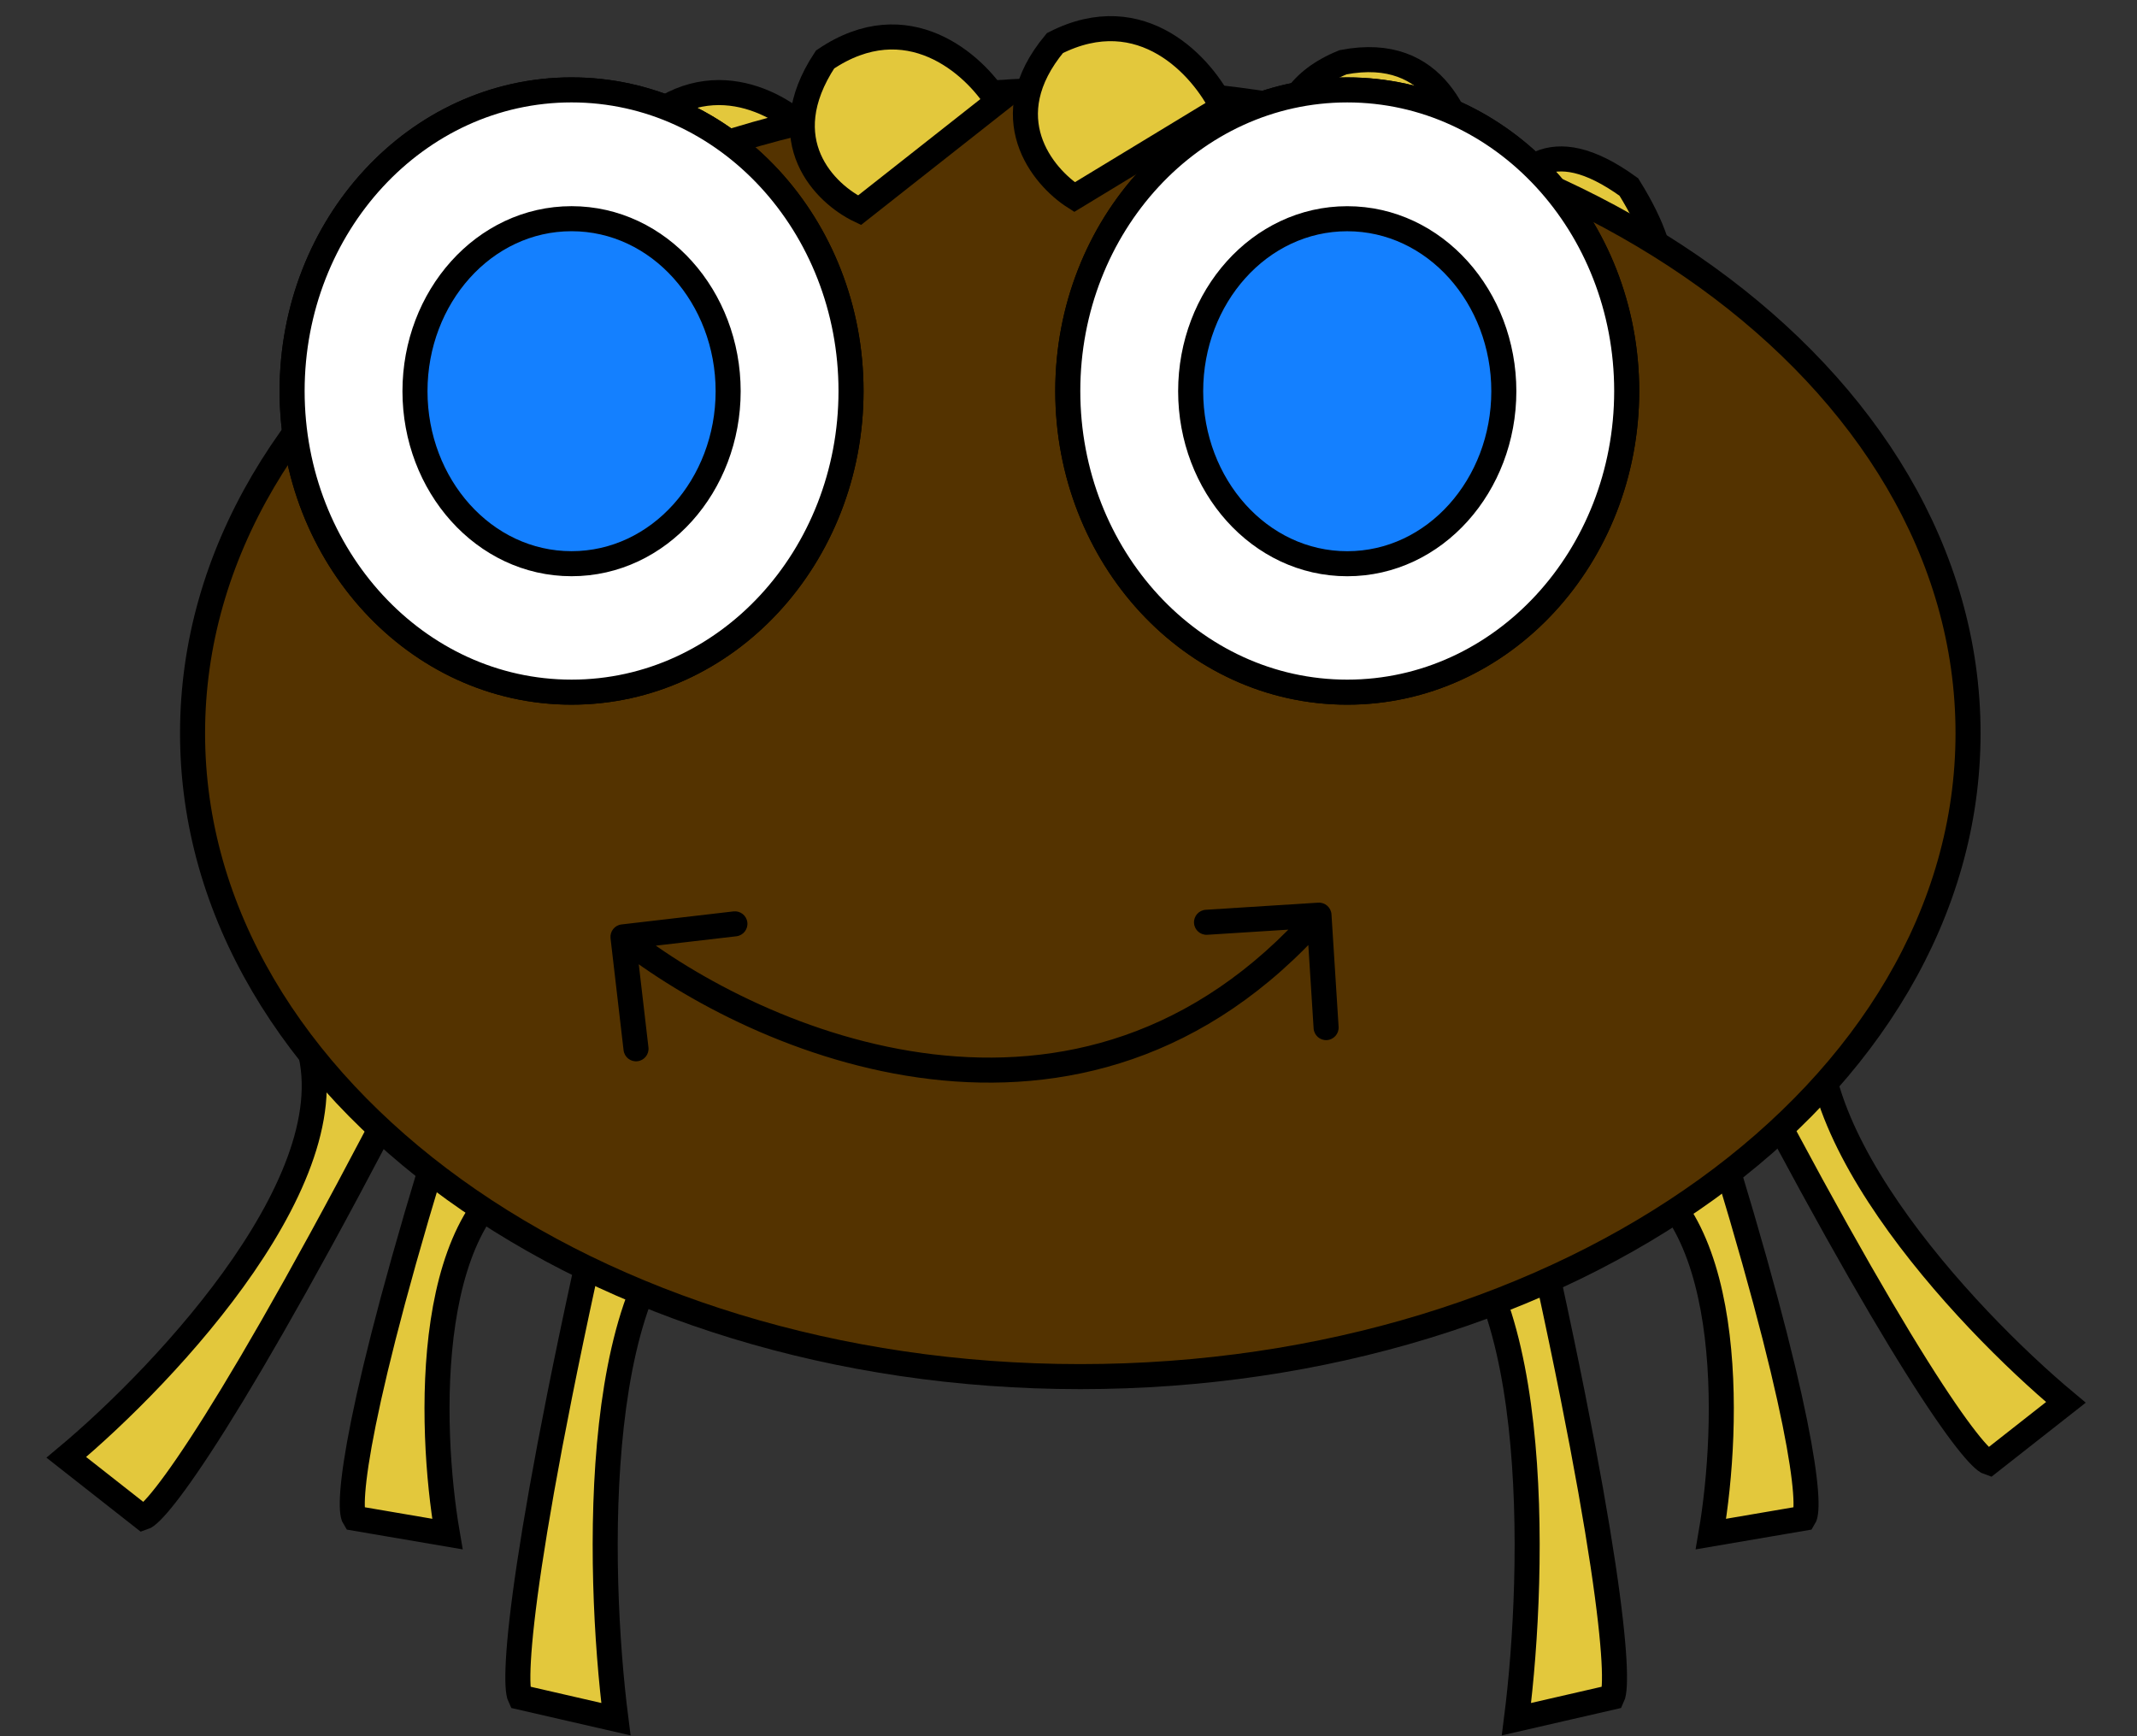 <svg width="256" height="208" viewBox="0 0 256 208" fill="none" xmlns="http://www.w3.org/2000/svg">
<rect x="0" y="0" width="256" height="208" fill="#333333" stroke="none"/>
<path d="M83.187 32.677C78.858 31.751 71.337 27.118 75.882 16.001C84.323 7.107 93.467 12.295 96.984 16.001L83.187 32.677Z" fill="#E3C83C" stroke="black" stroke-width="3"/>
<path d="M156.795 25.407C153.628 21.891 150.187 11.803 160.892 7.458C172.227 5.286 175.143 14.917 176.301 20.238L156.795 25.407Z" fill="#E3C83C" stroke="black" stroke-width="3"/>
<path d="M17.147 181.82C18.904 181.251 27.776 169.732 49.206 128.211L36.573 124.136C42.844 140.142 20.101 164.442 7.945 174.591L17.147 181.82Z" fill="#E3C83C" stroke="black" stroke-width="3"/>
<path d="M238.277 175.235C236.52 174.666 227.648 163.147 206.218 121.626L218.852 117.551C212.58 133.557 235.324 157.857 247.48 168.006L238.277 175.235Z" fill="#E3C83C" stroke="black" stroke-width="3"/>
<path d="M42.452 181.88C41.561 180.485 42.541 168.865 53.596 133.549L65.184 139.257C50.565 143.824 51.367 170.844 53.596 183.783L42.452 181.88Z" fill="#E3C83C" stroke="black" stroke-width="3"/>
<path d="M216.101 181.88C216.993 180.485 216.012 168.865 204.958 133.549L193.369 139.257C207.989 143.824 207.187 170.844 204.958 183.783L216.101 181.88Z" fill="#E3C83C" stroke="black" stroke-width="3"/>
<path d="M62.295 203.32C61.377 201.384 62.387 185.263 73.782 136.266L85.728 144.185C70.658 150.521 71.485 188.008 73.782 205.96L62.295 203.32Z" fill="#E3C83C" stroke="black" stroke-width="3"/>
<path d="M193.148 203.32C194.067 201.384 193.056 185.263 181.662 136.266L169.715 144.185C184.786 150.521 183.959 188.008 181.662 205.96L193.148 203.32Z" fill="#E3C83C" stroke="black" stroke-width="3"/>
<path d="M195.128 38.744C199.241 36.937 201.339 32.399 195.128 22.404C185.434 15.402 181.826 20.823 178.946 25.196L195.128 38.744Z" fill="#E3C83C" stroke="black" stroke-width="3"/>
<path d="M129.414 164.92C158.646 164.92 185.172 156.381 204.428 142.501C223.682 128.622 235.76 109.317 235.76 87.842C235.76 66.368 223.682 47.063 204.428 33.184C185.172 19.303 158.646 10.765 129.414 10.765C100.182 10.765 73.655 19.303 54.399 33.184C35.145 47.063 23.067 66.368 23.067 87.842C23.067 109.317 35.145 128.622 54.399 142.501C73.655 156.381 100.182 164.92 129.414 164.92Z" fill="#543300" stroke="black" stroke-width="3"/>
<path d="M68.47 82.92C87.067 82.92 101.947 66.656 101.947 46.844C101.947 27.033 87.067 10.769 68.47 10.769C49.873 10.769 34.993 27.033 34.993 46.844C34.993 66.656 49.873 82.92 68.47 82.92Z" fill="white" stroke="black" stroke-width="3"/>
<path d="M68.47 82.92C87.067 82.92 101.947 66.656 101.947 46.844C101.947 27.033 87.067 10.769 68.47 10.769C49.873 10.769 34.993 27.033 34.993 46.844C34.993 66.656 49.873 82.92 68.47 82.92Z" fill="white" stroke="black" stroke-width="3"/>
<path d="M68.47 67.532C78.974 67.532 87.228 58.128 87.228 46.866C87.228 35.605 78.974 26.2 68.47 26.2C57.966 26.2 49.712 35.605 49.712 46.866C49.712 58.128 57.966 67.532 68.47 67.532Z" fill="#1480FF" stroke="black" stroke-width="3"/>
<path d="M161.391 82.921C179.989 82.921 194.869 66.657 194.869 46.845C194.869 27.034 179.989 10.77 161.391 10.77C142.794 10.77 127.914 27.034 127.914 46.845C127.914 66.657 142.794 82.921 161.391 82.921Z" fill="white" stroke="black" stroke-width="3"/>
<path d="M161.391 82.921C179.989 82.921 194.869 66.657 194.869 46.845C194.869 27.034 179.989 10.77 161.391 10.77C142.794 10.77 127.914 27.034 127.914 46.845C127.914 66.657 142.794 82.921 161.391 82.921Z" fill="white" stroke="black" stroke-width="3"/>
<path d="M161.392 67.535C171.896 67.535 180.15 58.131 180.15 46.869C180.15 35.607 171.896 26.203 161.392 26.203C150.888 26.203 142.634 35.607 142.634 46.869C142.634 58.131 150.888 67.535 161.392 67.535Z" fill="#1480FF" stroke="black" stroke-width="3"/>
<path d="M74.455 110.749C73.632 110.844 73.043 111.589 73.139 112.412L74.701 125.821C74.796 126.644 75.541 127.234 76.364 127.138C77.187 127.042 77.776 126.297 77.68 125.474L76.292 113.555L88.212 112.167C89.035 112.071 89.624 111.326 89.528 110.503C89.432 109.68 88.688 109.091 87.865 109.187L74.455 110.749ZM159.503 109.541C159.451 108.715 158.738 108.087 157.911 108.139L144.438 108.993C143.612 109.045 142.984 109.758 143.036 110.585C143.089 111.411 143.801 112.039 144.628 111.987L156.604 111.228L157.363 123.204C157.415 124.031 158.128 124.659 158.955 124.606C159.781 124.554 160.409 123.841 160.357 123.014L159.503 109.541ZM73.698 113.415C81.824 119.846 95.803 127.422 111.434 129.277C127.145 131.142 144.521 127.215 159.132 110.628L156.881 108.645C143.012 124.389 126.663 128.064 111.787 126.298C96.831 124.523 83.36 117.235 75.56 111.062L73.698 113.415Z" fill="black"/>
<path d="M102.961 25.189C98.895 23.246 92.378 16.915 98.836 7.129C108.702 0.451 116.706 7.714 119.475 12.181L102.961 25.189Z" fill="#E3C83C" stroke="black" stroke-width="3"/>
<path d="M128.72 23.613C124.863 21.155 118.992 14.024 126.37 5.163C136.836 -0.171 144.096 8.079 146.417 12.871L128.72 23.613Z" fill="#E3C83C" stroke="black" stroke-width="3"/>
</svg>
